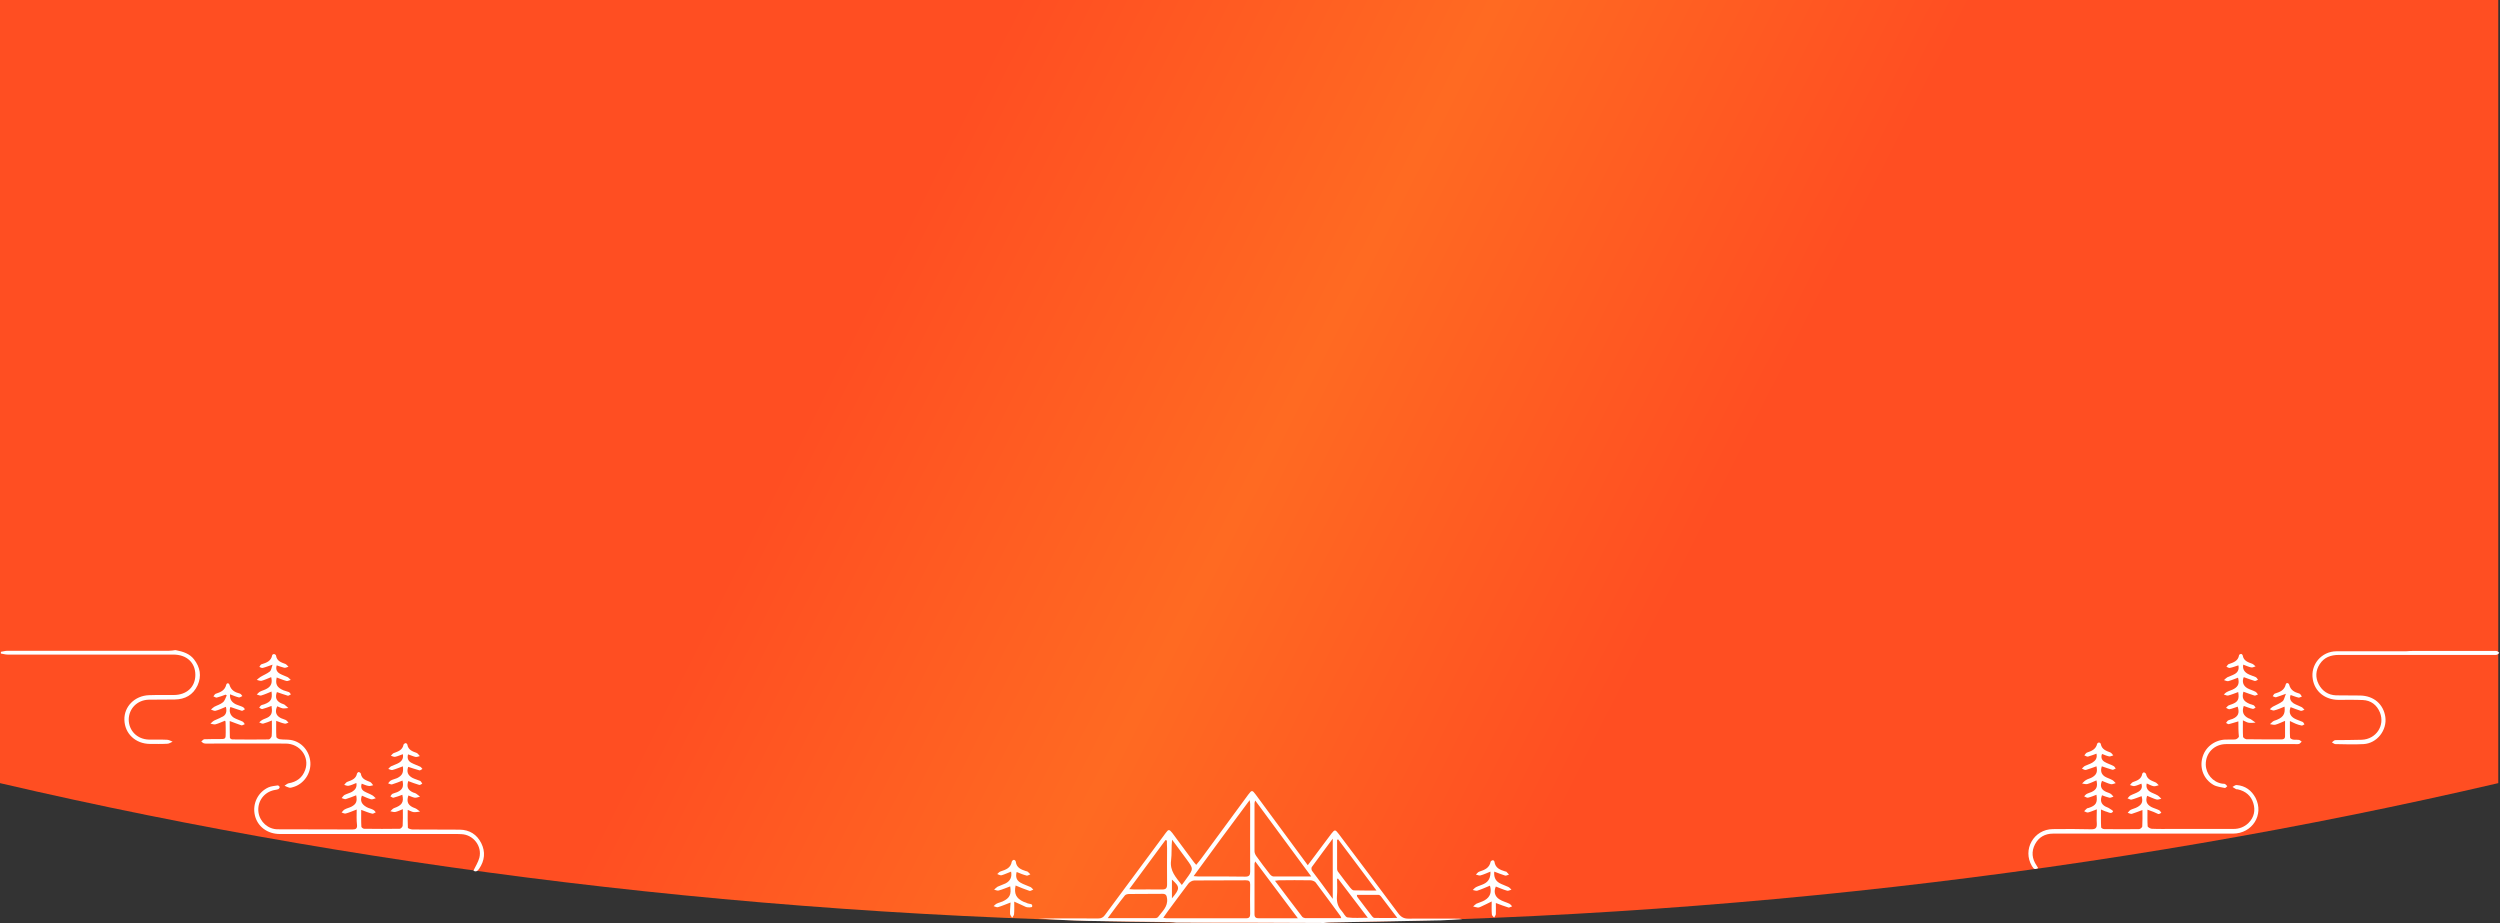 <?xml version="1.0" encoding="utf-8"?>
<!-- Generator: Adobe Illustrator 25.2.3, SVG Export Plug-In . SVG Version: 6.00 Build 0)  -->
<svg version="1.1" id="Layer_1" xmlns="http://www.w3.org/2000/svg" xmlns:xlink="http://www.w3.org/1999/xlink" x="0px" y="0px"
	 viewBox="0 0 1441 532" style="enable-background:new 0 0 1441 532;" xml:space="preserve">
<rect x="0" y="0" width="1441" height="532" fill="#333333" stroke="none"/>
<style type="text/css">
	.st0{fill-rule:evenodd;clip-rule:evenodd;fill:url(#Path_1_);}
	.st1{fill:#FFFFFF;}
</style>
<g>
	<g id="Group-32">
		<g id="Group-8" transform="matrix(1 0 0 -1 0 532)">
			
				<linearGradient id="Path_1_" gradientUnits="userSpaceOnUse" x1="-238.505" y1="-274.943" x2="-238.137" y2="-275.011" gradientTransform="matrix(1440.035 0 0 532 343929.375 146573)">
				<stop  offset="0" style="stop-color:#FF4E22"/>
				<stop  offset="0.5" style="stop-color:#FF6A22"/>
				<stop  offset="1" style="stop-color:#FF4E22"/>
			</linearGradient>
			<path id="Path" class="st0" d="M720,0c254,0,496.8,28.6,720,80.6l0,451.4H0L0,80.6C223.2,28.6,466,0,720,0z"/>
		</g>
	</g>
</g>
<g>
	<path class="st1" d="M678.1,531.8c-1.2-0.1-2.3-0.3-3.5-0.3c-15.9-0.2-31.8-0.4-47.7-0.7c-9.6-0.2-19.1-0.7-28.7-1.4
		c0.9,0,1.7,0,2.6,0c10.7,0,21.5-0.1,32.2,0c1.8,0,2.9-0.6,3.9-2c11.7-15.8,23.4-31.6,35.1-47.4c1.5-2.1,2-2,3.7,0.1
		c4,5.4,7.9,10.7,11.9,16.1c0.5,0.7,1.1,1.4,1.9,2.3c1.1-1.4,2-2.4,2.8-3.5c9.1-12.3,18.1-24.7,27.2-37c2-2.7,2.3-2.7,4.3,0
		c9.5,12.8,18.9,25.6,28.3,38.4c0.5,0.7,1,1.3,1.7,2.3c2.8-3.7,5.4-7.2,8-10.7c1.9-2.5,3.8-5.1,5.7-7.6c1.8-2.3,2.2-2.3,4,0.1
		c11.5,15.3,23.1,30.6,34.5,46c1.7,2.3,3.5,3.1,6.2,3c9.4-0.1,18.8,0,28.2,0c0.8,0,1.6,0.1,2.4,0.3c-4.1,0.2-8.3,0.6-12.4,0.7
		c-21.4,0.4-42.8,0.8-64.2,1.2c-1.1,0-2.1,0.2-3.2,0.3C734.8,531.8,706.5,531.8,678.1,531.8z M670.5,529c0.9,0.1,1.3,0.3,1.8,0.3
		c15.3,0,30.6,0,45.9,0c1.9,0,2.4-0.8,2.4-2.5c-0.1-5.7-0.1-11.3,0-17c0-1.9-0.7-2.4-2.5-2.4c-9.9,0.1-19.8,0-29.7,0.1
		c-1.2,0-2.7,0.9-3.4,1.8c-4.1,5.3-7.9,10.7-11.9,16C672.2,526.5,671.5,527.6,670.5,529z M688,505c1.3,0.1,2,0.2,2.6,0.2
		c9.1,0,18.1-0.1,27.2,0.1c2.3,0,2.8-0.9,2.8-2.9c-0.1-13,0-25.9,0-38.9c0-0.6-0.1-1.2-0.3-2.3C709.3,475.9,698.8,490.2,688,505z
		 M755.8,505.2c-11-14.9-21.5-29.1-32.3-43.8c-0.3,1-0.4,1.3-0.4,1.6c0,9.2,0,18.5,0,27.7c0,0.9,0.5,2,1,2.7c2.5,3.5,5.1,7,7.8,10.4
		c0.5,0.7,1.4,1.4,2.2,1.4C741,505.2,748,505.2,755.8,505.2z M773.1,529.2c-0.2-0.7-0.3-0.9-0.4-1.1c-4.8-6.5-9.5-13-14.4-19.5
		c-0.6-0.7-2-1.2-3-1.2c-6.1-0.1-12.2-0.1-18.2,0c-0.6,0-1.2,0.2-2.2,0.3c5.4,7.1,10.4,13.9,15.6,20.6c0.3,0.5,1.1,0.8,1.7,0.9
		C759,529.2,766,529.2,773.1,529.2z M723.5,496.5c-0.2,0.8-0.4,1.1-0.4,1.3c0,9.7,0,19.5,0,29.2c0,1.8,0.9,2.3,2.5,2.3
		c6.2,0,12.5,0,18.7,0c1,0,2.1,0,3.8,0C739.6,518.1,731.8,507.5,723.5,496.5z M638.5,529.2c9.8,0,18.7,0,27.5,0
		c0.5,0,1.1-0.2,1.4-0.5c2.4-3.3,5.9-6,5.3-10.8c-0.2-1.8-0.7-2.7-2.6-2.7c-6.4,0.1-12.8,0-19.2,0.1c-0.8,0-2,0.2-2.5,0.8
		C645.1,520.2,642.1,524.4,638.5,529.2z M672.6,484.5c-0.3-0.1-0.5-0.2-0.8-0.3c-6.9,9.3-13.7,18.6-20.9,28.3
		c1.4,0.1,2.1,0.2,2.9,0.2c5.3,0,10.6-0.1,16,0c2.2,0,2.9-0.7,2.9-2.9c-0.1-7,0-14,0-21C672.6,487.5,672.6,486,672.6,484.5z
		 M771.3,483.8c-0.2,0.1-0.4,0.2-0.6,0.3c0,5.6,0,11.1,0,16.7c0,0.7,0.3,1.5,0.8,2c2.2,3,4.5,6,6.8,8.9c0.5,0.6,1.2,1.4,1.9,1.5
		c4.1,0.1,8.2,0.1,13.2,0.1C785.8,503,778.5,493.4,771.3,483.8z M768.2,518.1c0-11.8,0-22.9,0-34.7c-4.3,5.8-8.2,11-12.1,16.4
		c-0.3,0.5-0.2,1.7,0.2,2.2C760.2,507.1,764,512.3,768.2,518.1z M771.2,506.4c-0.2,0.1-0.4,0.2-0.5,0.2c0,3.4,0.2,6.8-0.1,10.2
		c-0.2,3.2,0.6,5.9,2.7,8.2c1.2,1.3,2.1,3.6,3.4,3.8c3.7,0.5,7.5,0.2,11.7,0.2C782.5,521.2,776.8,513.8,771.2,506.4z M782.1,515.8
		c0.1,0.6,0.1,0.9,0.2,1.1c2.9,3.8,5.7,7.6,8.6,11.3c0.3,0.4,0.9,0.9,1.4,0.9c4.2,0.1,8.3,0,13.1,0c-3.4-4.5-6.4-8.4-9.4-12.4
		c-0.3-0.4-0.9-0.9-1.4-0.9C790.5,515.8,786.3,515.8,782.1,515.8z M681.2,510.1c1.1-1.4,1.9-2.6,2.7-3.7c4.1-5.6,4.1-5.6-0.1-11.3
		c-2.7-3.7-5.5-7.4-8.2-11.1c-0.5,4.1-0.1,8.1-0.6,12C674.2,502,677.8,505.7,681.2,510.1z M675.5,507c0,3.6,0,7,0,10.8
		C680.2,512.2,680.2,511.2,675.5,507z"/>
	<path class="st1" d="M101.6,374.8c3.9,0.8,7.6,1.9,10.2,5.2c3.6,4.6,4.5,9.7,2.1,15c-2.6,5.6-7.2,8.1-13.2,8.2c-5,0.1-10,0-15,0.1
		c-6.6,0.2-11.4,5.1-11.5,11.4c0,6.4,4.8,11.4,11.6,11.6c3.5,0.1,7-0.1,10.5,0.1c1.1,0,2.1,0.7,3.2,1.1c-1,0.4-2,1.2-3.1,1.2
		c-3.3,0.2-6.7,0.1-10,0.1c-8.3-0.1-14.5-5.9-14.7-13.9c-0.2-7.7,6-13.9,14.2-14.2c4.7-0.2,9.5,0,14.2-0.1c7.5,0,12.5-4.6,12.5-11.6
		c0-7.1-5-11.7-12.7-11.7c-31.8,0-63.7,0-95.5,0c-1.3,0-2.6-0.4-3.9-0.6c0-0.3,0-0.7,0-1c1.3-0.2,2.6-0.6,3.9-0.6c31,0,62,0,93,0
		c1.2,0,2.5-0.2,3.7-0.4C101.2,374.8,101.5,374.8,101.6,374.8z"/>
	<path class="st1" d="M205.6,466.6c-2.4,0.9-4.3,1.8-6.3,2.3c-0.7,0.2-1.6-0.3-2.4-0.6c0.6-0.6,1-1.3,1.7-1.7c1.2-0.7,2.7-1,3.9-1.6
		c2.9-1.5,3.5-3.2,2.8-6.6c-2,0.8-4,1.6-6,2.2c-0.7,0.2-1.6-0.4-2.4-0.6c0.6-0.6,1-1.4,1.7-1.8c1.4-0.7,3-1.1,4.3-1.8
		c1.8-1.1,3-2.6,2.5-5.1c-1.5,0.6-2.9,1.3-4.4,1.6c-0.8,0.2-1.8-0.3-2.6-0.5c0.6-0.6,1.1-1.6,1.9-1.8c2.5-0.9,4.9-1.7,5.5-4.8
		c0.1-0.3,0.7-0.9,1-0.8c0.5,0.1,1.2,0.6,1.2,1c0.5,3.1,2.9,3.7,5.3,4.7c0.7,0.3,1.2,1.2,1.8,1.9c-0.9,0.2-1.8,0.6-2.7,0.4
		c-1.3-0.2-2.5-0.8-3.9-1.3c-0.7,2-0.1,3.5,1.4,4.4s3.2,1.4,4.7,2.3c0.8,0.4,1.3,1.2,2,1.7c-0.9,0.2-1.9,0.8-2.7,0.6
		c-1.8-0.5-3.5-1.3-5.3-2.1c-1.1,2.9-0.3,4.9,2.7,6.6c1.2,0.7,2.7,0.9,3.9,1.6c0.6,0.3,0.9,0.9,1.4,1.4c-0.7,0.3-1.4,0.9-2,0.8
		c-2.1-0.5-4-1.3-6.4-2.2c0,3.3-0.1,6.5,0.1,9.7c0,0.4,1,1.2,1.6,1.2c6.8,0.1,13.7,0.1,20.5,0c0.6,0,1.7-1.1,1.7-1.8
		c0.2-3.1,0.1-6.1,0.1-9.5c-1.6,0.6-2.9,1.3-4.3,1.6c-0.9,0.2-1.9-0.2-2.9-0.4c0.7-0.6,1.3-1.5,2.1-1.8c4.6-1.6,5.8-3.4,4.8-7.7
		c-1.7,0.6-3.4,1.3-5.1,1.7c-0.5,0.1-1.2-0.5-1.8-0.8c0.4-0.5,0.7-1.2,1.3-1.5c0.8-0.4,1.7-0.5,2.6-0.9c3.1-1.4,3.9-3,3.1-6.7
		c-2,0.8-4,1.6-6,2.2c-0.7,0.2-1.5-0.4-2.3-0.6c0.6-0.6,1-1.4,1.7-1.7c1.1-0.6,2.4-0.8,3.5-1.3c3-1.5,3.8-3.2,3.3-6.8
		c-2,0.7-4,1.6-6,2.1c-0.7,0.2-1.6-0.4-2.4-0.6c0.6-0.6,1.1-1.3,1.8-1.6c1.4-0.7,3-1.1,4.3-1.9c1.7-1,2.8-2.6,2.3-5
		c-1.5,0.5-2.9,1.2-4.4,1.5c-0.8,0.2-1.7-0.4-2.5-0.6c0.6-0.6,1.1-1.4,1.8-1.6c2.5-0.9,4.9-1.7,5.5-4.8c0.1-0.4,0.8-0.8,1.2-0.9
		c0.3,0,1,0.5,1,0.9c0.5,3.1,3,3.9,5.4,4.8c0.7,0.3,1.2,1.2,1.8,1.8c-0.8,0.2-1.7,0.6-2.4,0.5c-1.4-0.3-2.8-1-4.4-1.5
		c-0.6,2.1,0,3.8,1.8,4.8c1.6,0.9,3.5,1.5,5.2,2.3c0.5,0.2,0.9,0.9,1.3,1.3c-0.6,0.3-1.3,1-1.8,0.8c-2.2-0.6-4.2-1.3-6.4-2
		c-1,2.8-0.3,4.9,2.5,6.4c1.4,0.7,3,1.1,4.4,1.7c0.5,0.3,0.8,1,1.2,1.6c-0.6,0.3-1.3,0.9-1.8,0.7c-2.1-0.6-4.2-1.4-6.3-2.2
		c-1,3.5-0.2,5.2,2.9,6.6c0.5,0.2,1.2,0.3,1.6,0.6c0.8,0.5,1.5,1.2,2.3,1.8c-1,0.2-2.1,0.7-3,0.6c-1.3-0.2-2.5-0.9-3.7-1.3
		c-1.3,3.9-0.1,6,4,7.4c1,0.4,1.8,1.3,2.7,1.9c-1.2,0.1-2.4,0.4-3.6,0.3c-1-0.1-2-0.7-3.5-1.3c0,3.6-0.1,6.9,0.1,10.3
		c0,0.4,1.8,1,2.7,1c9.1,0.1,18.2,0,27.2,0.1c5.7,0.1,9.9,2.8,12.4,7.8s2,10-1.2,14.7c-0.9,1.3-1.9,2.1-3.3,1.1
		c1.2-2.5,2.7-4.8,3.4-7.4c1.7-6.7-3.5-13.3-10.3-13.6c-1.5-0.1-3-0.1-4.5-0.1c-33.4,0-66.8,0-100.2,0c-7.2,0-12.9-4.3-14.4-10.8
		c-1.5-6.6,1.7-13.3,7.9-16.1c1.6-0.7,3.5-0.8,5.3-1.1c0.4,0,1.1,0.6,1.1,1s-0.5,1.1-0.9,1.2c-1.1,0.4-2.3,0.4-3.4,0.8
		c-5.5,1.7-8.7,7-7.9,12.6c0.8,5.4,5.5,9.7,11.1,9.7c14.4,0.1,28.8,0,43.2,0.1c1.8,0,2.6-0.6,2.5-2.4
		C205.4,472.5,205.6,469.7,205.6,466.6z"/>
	<path class="st1" d="M1237.8,466.7c0,3.3-0.1,6.4,0.1,9.5c0,0.6,1.5,1.4,2.3,1.5c4.1,0.2,8.2,0.1,12.2,0.1c11.7,0,23.3,0,35,0
		c3.3,0,6.2-1.1,8.6-3.4c3.3-3.3,4.1-7.3,2.8-11.5c-1.3-4.3-4.5-6.9-8.9-7.9c-0.3-0.1-0.7,0-1-0.1c-0.7-0.4-1.4-0.9-2.1-1.3
		c0.8-0.4,1.6-1.2,2.4-1.1c5,0.4,8.6,3.1,10.9,7.4c5,9.7-1.9,20.6-13,20.6c-30.2,0-60.3,0-90.5,0c-4.4,0-8.8,0-13.2,0
		c-4.7,0-8.3,2.1-10.4,6.1c-2.2,4.2-1.8,8.4,0.9,12.3c0.3,0.5,0.6,1,0.9,1.5c-2,0.9-2.4,0.7-3.6-1.2c-5.6-9.4,1-21.2,12.1-21.3
		c7.4-0.1,14.8-0.1,22.2,0.1c2.4,0,3.2-0.8,3.1-3.2c-0.2-2.7,0-5.4,0-8.3c-1.9,0.7-3.4,1.4-5,1.8c-0.7,0.2-1.5-0.4-2.3-0.7
		c0.5-0.5,1-1.1,1.6-1.6c0.2-0.2,0.6-0.2,1-0.3c4.2-1.4,5.2-2.9,4.5-7.6c-1.6,0.6-3.2,1.3-4.9,1.7c-0.7,0.1-1.5-0.5-2.2-0.8
		c0.5-0.5,1-1.2,1.7-1.5c0.8-0.4,1.7-0.6,2.6-1c2.9-1.4,3.6-3.1,2.8-6.7c-1.7,0.7-3.4,1.6-5.2,2.1c-0.9,0.3-2.1-0.2-3.1-0.3
		c0.8-0.7,1.4-1.5,2.3-2c1.1-0.7,2.5-0.9,3.6-1.6c2.5-1.5,3.1-3.2,2.4-6.3c-2,0.7-4,1.5-6.1,2.1c-0.7,0.2-1.5-0.5-2.3-0.8
		c0.6-0.5,1.1-1.2,1.7-1.5c1.4-0.7,3-1.1,4.3-1.9c1.8-1.1,3-2.6,2.4-5.2c-1.7,0.6-3.3,1.3-4.9,1.7c-0.6,0.1-1.4-0.4-2.1-0.7
		c0.5-0.5,0.9-1.4,1.5-1.6c2.7-0.9,5.2-1.9,5.9-5.1c0.1-0.3,0.8-0.8,1.1-0.7c0.4,0,1,0.5,1,0.9c0.6,3.1,3.1,3.9,5.5,4.8
		c0.7,0.3,1.1,1.1,1.7,1.7c-0.8,0.2-1.6,0.7-2.4,0.6c-1.4-0.3-2.7-0.9-4.1-1.4c-0.8,2-0.1,3.6,1.4,4.5c1.6,1,3.5,1.5,5.2,2.4
		c0.6,0.3,0.9,1,1.3,1.5c-0.6,0.2-1.4,0.8-1.9,0.7c-2.1-0.6-4.1-1.3-6.1-2c-0.9,2.5-0.4,4.5,1.7,5.9c1.3,0.8,2.9,1.2,4.3,2
		c0.8,0.4,1.3,1.2,2,1.8c-0.9,0.2-1.9,0.8-2.8,0.6c-1.8-0.4-3.4-1.3-5.1-1.9c-1.2,2.6-0.7,4.7,1.7,6c1,0.6,2.2,0.8,3.2,1.4
		c0.7,0.4,1.1,1.1,1.7,1.7c-0.8,0.2-1.7,0.8-2.4,0.6c-1.4-0.3-2.8-0.9-4.2-1.4c-1.2,3-0.6,5.1,2,6.5c0.6,0.3,1.3,0.5,1.8,0.8
		c1,0.6,2.7,1.7,2.6,1.9c-0.9,1.8-2.4,0.7-3.7,0.3c-1-0.2-1.8-0.7-3.3-1.3c0,3.6-0.1,7,0.1,10.3c0,0.4,1.1,1,1.7,1
		c6.7,0.1,13.5,0.1,20.2,0c0.6,0,1.7-0.9,1.8-1.5c0.2-3.1,0.1-6.1,0.1-9.5c-2.2,0.8-4.1,1.6-6.1,2.2c-0.7,0.2-1.6-0.4-2.4-0.6
		c0.6-0.6,1-1.3,1.7-1.7c1.2-0.6,2.7-0.9,3.9-1.6c2.7-1.5,3.3-3.2,2.4-6.3c-1.9,0.7-3.8,1.5-5.8,2c-0.6,0.2-1.5-0.5-2.3-0.7
		c0.6-0.6,1-1.3,1.7-1.7c1.5-0.8,3.3-1.3,4.7-2.2c1.6-1,2.3-2.5,1.6-4.6c-1.4,0.5-2.7,1.2-4.1,1.4c-0.8,0.1-1.7-0.4-2.5-0.6
		c0.6-0.6,1-1.4,1.7-1.7c2.5-0.9,4.9-1.7,5.4-4.8c0.1-0.4,0.8-0.9,1-0.8c0.5,0.1,1.1,0.6,1.2,1c0.6,3,3,3.7,5.3,4.7
		c0.8,0.3,1.3,1.1,2,1.7c-0.9,0.2-1.9,0.7-2.8,0.6c-1.4-0.2-2.6-1-4.1-1.6c-0.6,2.1,0.3,3.7,1.8,4.7c1.4,0.9,3,1.3,4.5,2.2
		c0.8,0.5,1.4,1.3,2.1,1.9c-1,0.2-2,0.7-2.9,0.4c-1.8-0.5-3.5-1.4-5.3-2.1c-1,3-0.3,5,2.5,6.5c1.4,0.7,3,1.1,4.4,1.8
		c0.6,0.3,0.9,1,1.3,1.5c-0.6,0.3-1.3,0.9-1.8,0.7C1242.5,468.4,1240.4,467.6,1237.8,466.7z"/>
	<path class="st1" d="M130.2,407.4c-2.1,0.9-4,1.8-6,2.3c-0.7,0.2-1.7-0.4-2.6-0.7c0.6-0.5,1.2-1.2,1.9-1.6c1.7-0.9,3.6-1.4,5-2.6
		c1.1-0.9,1.5-2.6,2.2-4c-0.2-0.1-0.5-0.3-0.7-0.4c-1.7,0.6-3.4,1.3-5.1,1.7c-0.5,0.1-1.2-0.5-1.9-0.7c0.4-0.5,0.8-1.3,1.3-1.5
		c2.8-0.9,5.3-1.9,6.1-5.2c0.3-1.2,1.6-1.1,1.9,0.1c0.9,3.1,3.2,4.3,6,5c0.6,0.2,1,0.9,1.4,1.4c-0.7,0.3-1.4,0.9-2,0.8
		c-1.7-0.4-3.3-1.1-5.1-1.8c-0.3,2.9,1,4.6,3.4,5.8c1.3,0.6,2.7,0.9,3.9,1.5c0.5,0.2,0.9,0.8,1.3,1.3c-0.6,0.3-1.3,1-1.8,0.9
		c-2.2-0.6-4.4-1.5-6.6-2.2c-0.9,2.3-0.2,4.8,2,6.2c1.5,0.9,3.4,1.4,5,2.2c0.6,0.3,0.9,1,1.3,1.5c-0.6,0.2-1.4,0.8-1.9,0.7
		c-2.2-0.7-4.3-1.6-6.8-2.5c0,3.1,0,6.3,0.1,9.6c0,0.4,0.9,1,1.4,1c7,0.1,14,0.1,21,0c0.6,0,1.6-1.2,1.7-1.9c0.2-2.9,0.1-5.8,0.1-9
		c-1.8,0.7-3.4,1.4-5,1.8c-0.7,0.2-1.5-0.5-2.3-0.7c0.6-0.5,1.1-1.1,1.7-1.4c1.2-0.7,2.7-1,3.8-1.8c2.3-1.6,1.9-3.9,1.6-6.3
		c-1.9,0.7-3.5,1.3-5.3,1.8c-0.5,0.1-1.2-0.5-1.8-0.8c0.4-0.5,0.7-1.1,1.2-1.4s1.1-0.3,1.6-0.5c4-1.5,4.9-3,4.3-7.4
		c-2,0.8-3.9,1.7-6,2.3c-0.7,0.2-1.7-0.4-2.5-0.6c0.6-0.5,1.1-1.2,1.8-1.6c1.3-0.7,2.8-1,4.1-1.8c2.5-1.4,3.2-3.6,2.4-6.6
		c-1.8,0.7-3.6,1.6-5.5,2.1c-0.8,0.2-1.9-0.3-2.8-0.5c0.7-0.6,1.3-1.2,2.1-1.7c1.8-1.1,3.9-1.9,5.5-3.2c0.8-0.7,0.9-2.2,1.5-3.9
		c-2.4,0.8-4,1.5-5.7,1.9c-0.6,0.1-1.3-0.3-1.9-0.6c0.4-0.5,0.7-1.4,1.2-1.5c2.9-0.9,5.6-1.8,6.2-5.3c0.1-0.3,0.8-0.7,1.2-0.6
		c0.4,0.1,1,0.5,1,0.9c0.5,3.2,3,3.9,5.4,4.8c0.7,0.3,1.2,1.1,1.8,1.6c-0.8,0.2-1.6,0.7-2.4,0.6c-1.4-0.3-2.8-0.9-4.4-1.4
		c-0.7,2.1,0,3.8,1.8,4.8c1.4,0.8,3,1.3,4.5,2c0.7,0.4,1.2,1.1,1.8,1.6c-0.9,0.2-1.8,0.8-2.5,0.6c-1.9-0.5-3.7-1.3-5.6-2
		c-0.9,3.8,0.1,5.8,3.9,7.4c1,0.4,2.1,0.6,3.1,1c0.5,0.2,0.8,0.9,1.2,1.3c-0.6,0.3-1.3,0.9-1.8,0.8c-2.1-0.6-4.2-1.4-6.3-2.1
		c-1.1,3.2-0.4,5.1,2.5,6.5c0.6,0.3,1.3,0.4,1.8,0.7c0.8,0.6,1.5,1.3,2.3,2c-1.1,0.1-2.2,0.3-3.2,0.2c-1.1-0.2-2.2-0.8-3.2-1.2
		c-1.4,2.9-0.8,5.2,1.7,6.6c1,0.6,2.2,0.8,3.2,1.3c0.6,0.3,1,1,1.6,1.5c-0.7,0.2-1.5,0.8-2.2,0.6c-1.5-0.3-3-0.9-4.9-1.6
		c0,3.2-0.1,6.3,0.1,9.3c0,0.5,1.2,1.2,2,1.3c2.1,0.3,4.2,0.1,6.2,0.4c6.4,1,11,6.5,11.4,13c0.4,6.4-3.9,12.5-10,14.2
		c-0.7,0.2-1.5,0.5-2.2,0.3c-0.9-0.2-1.8-0.7-2.7-1.1c0.8-0.5,1.5-1.2,2.3-1.4c4.7-0.8,8-3.2,9.6-7.7c2.7-7.5-3-15.2-11.3-15.2
		c-14.6-0.1-29.2,0-43.7,0c-1.1,0-2.2,0.1-3.2-0.1c-0.6-0.1-1.2-0.7-1.7-1.1c0.6-0.4,1.1-1.2,1.7-1.3c2.9-0.1,5.8-0.1,8.7-0.1
		c3.7,0,3.7,0,3.7-3.8c0-2.1,0-4.2-0.1-6.2c0-0.1-0.1-0.3-0.3-0.6c-1.8,0.7-3.6,1.6-5.5,2.1c-0.9,0.2-1.9-0.2-2.9-0.4
		c0.7-0.6,1.4-1.4,2.2-1.8c1.3-0.7,2.8-1.1,4.1-1.9C130.4,412.4,130.9,410.1,130.2,407.4z"/>
	<path class="st1" d="M1290.2,415.8c-2.2,0.6-3.8,1.2-5.5,1.6c-0.5,0.1-1.1-0.5-1.6-0.7c0.4-0.5,0.7-1.1,1.1-1.4
		c0.8-0.4,1.7-0.6,2.6-0.9c3.3-1.4,4.2-3.4,3-7.1c-1.6,0.5-3.1,1.2-4.7,1.5c-0.6,0.1-1.3-0.5-2-0.8c0.5-0.5,0.9-1.1,1.5-1.4
		c0.5-0.3,1.3-0.4,1.9-0.7c3.5-1.3,4.3-2.9,3.6-7c-1.9,0.7-3.8,1.5-5.8,2c-0.7,0.2-1.7-0.4-2.5-0.6c0.6-0.5,1.2-1.2,1.9-1.5
		c1.3-0.7,2.8-1,4.1-1.8c2.5-1.5,3-3.3,2.2-6.4c-1.9,0.7-3.7,1.5-5.6,2c-0.7,0.2-1.7-0.4-2.5-0.6c0.6-0.5,1.2-1.2,1.9-1.6
		c1.4-0.7,3-1.1,4.3-1.9c1.8-1,2.6-2.7,2.1-5c-1.7,0.5-3.3,1.2-5,1.5c-0.5,0.1-1.2-0.4-1.9-0.7c0.4-0.5,0.8-1.3,1.3-1.5
		c2.7-0.9,5.5-1.8,6-5.2c0.1-0.3,0.8-0.7,1.1-0.7c0.4,0,0.9,0.5,1,0.9c0.5,3.1,3,3.9,5.5,4.8c0.7,0.3,1.3,1,1.9,1.5
		c-0.8,0.2-1.7,0.8-2.5,0.6c-1.5-0.3-2.9-1-4.6-1.6c-0.5,2.6,0.7,4.2,2.6,5.3c1.4,0.8,3.1,1.2,4.6,1.9c0.6,0.3,0.9,1,1.3,1.5
		c-0.6,0.3-1.4,0.8-1.9,0.7c-2.1-0.6-4.2-1.5-6.3-2.2c-1.1,2.5-0.4,5,2.1,6.4c1.4,0.8,3.1,1.2,4.6,2c0.6,0.3,1,1,1.5,1.6
		c-0.7,0.2-1.5,0.8-2.1,0.6c-2.1-0.6-4.2-1.5-6.3-2.2c-1,3.6-0.1,5.4,3.3,6.9c0.8,0.4,1.8,0.5,2.6,0.9c0.5,0.3,0.7,0.9,1.1,1.4
		c-0.6,0.3-1.2,0.8-1.6,0.7c-1.8-0.4-3.5-1.1-5.2-1.7c-1.2,3.3-0.3,5.6,2.7,7.1c0.4,0.2,1,0.3,1.4,0.6c0.9,0.6,1.8,1.3,2.7,1.9
		c-1.3,0.1-2.6,0.3-3.9,0.1c-1-0.1-2-0.8-3.4-1.4c0,3.4-0.1,6.5,0.1,9.5c0,0.5,1.2,1.3,1.9,1.4c6.7,0.1,13.5,0.1,20.2,0.1
		c1.3,0,2.1-0.4,2.1-1.9c0-2.8,0-5.6,0-8.8c-2,0.8-3.7,1.7-5.5,2.2c-1,0.3-2.1-0.2-3.2-0.3c0.8-0.6,1.5-1.6,2.3-1.9
		c5.1-1.6,6.7-3.6,6.1-8.2c-2,0.8-3.9,1.7-6,2.2c-0.7,0.2-1.7-0.4-2.5-0.7c0.6-0.5,1.2-1.2,2-1.6c1.8-1,3.8-1.7,5.4-3
		c0.9-0.8,1.1-2.4,1.9-4.3c-2.5,0.9-4.1,1.5-5.7,2c-0.6,0.1-1.3-0.4-1.9-0.6c0.4-0.5,0.7-1.4,1.2-1.5c2.8-0.9,5.5-1.8,6.3-5.3
		c0.3-1.2,1.7-0.9,2,0.2c0.8,3.2,3.1,4.3,5.9,5.1c0.6,0.2,0.9,1.1,1.4,1.7c-0.7,0.2-1.4,0.7-1.9,0.6c-1.5-0.3-3-1-4.6-1.5
		c-0.8,2.2,0.1,3.7,1.7,4.8c1.5,0.9,3.2,1.4,4.7,2.2c0.6,0.3,1,1,1.6,1.5c-0.7,0.2-1.5,0.8-2.2,0.6c-2-0.6-3.9-1.4-5.8-2.1
		c-1.1,2.9-0.4,5.1,2.3,6.6c1.5,0.8,3.1,1.2,4.6,1.9c0.5,0.2,0.7,0.9,1.1,1.4c-0.6,0.3-1.1,0.8-1.7,0.7c-1.1-0.2-2.3-0.6-3.3-1
		s-1.9-0.9-3.4-1.6c0,3.4-0.1,6.5,0.1,9.6c0,0.4,1.1,1,1.7,1.1c1.1,0.2,2.3,0,3.5,0.2c0.5,0.1,1,0.7,1.5,1c-0.5,0.4-1,1.1-1.5,1.3
		c-0.8,0.2-1.7,0.1-2.5,0.1c-13.2,0-26.3,0-39.5,0c-6.9,0-11.9,5.1-11.8,11.8c0.1,5.4,4,10.1,9.4,11c0.6,0.1,1.2,0,1.7,0.2
		c0.5,0.3,0.9,0.8,1.3,1.3c-0.5,0.4-1.1,1.1-1.4,1c-2.2-0.5-4.7-0.7-6.6-1.8c-5.5-3.2-8-9.4-6.4-15.5c1.5-6,6.7-10.2,13.1-10.6
		c2-0.1,4,0.1,6-0.1c0.7-0.1,1.9-1,2-1.6C1290.2,421.8,1290.2,418.9,1290.2,415.8z"/>
	<path class="st1" d="M1392,375.2c15,0,30,0,45,0c0.7,0,1.5-0.1,2.2,0.1c0.5,0.1,1,0.6,1.4,1c-0.4,0.4-0.8,0.9-1.4,1.1
		c-0.8,0.2-1.7,0.1-2.5,0.1c-29.6,0-59.1,0-88.7,0c-4.5,0-8.4,1.4-10.9,5.3c-2.4,3.7-2.6,7.7-0.6,11.6c2.1,4,5.5,6.2,10,6.4
		c4.7,0.1,9.3,0,14,0.1c7.8,0.2,13.3,5,14.4,12.3c1.1,7.7-4.8,15.3-12.6,15.7c-5.4,0.3-10.8,0.1-16.2,0c-0.7,0-1.3-0.7-2-1
		c0.7-0.5,1.3-1.3,2-1.3c5.1-0.1,10.2,0,15.2-0.2c8.3-0.3,13.5-8.2,10.5-15.7c-1.8-4.4-5.2-7-9.9-7.2c-4.7-0.2-9.5-0.1-14.2-0.1
		c-7.6-0.1-13.4-4.8-14.6-11.8c-1.5-8.5,5-16.2,13.7-16.2c13.3,0,26.7,0,40,0C1388.5,375.2,1390.2,375.2,1392,375.2z"/>
	<path class="st1" d="M584.6,519.7c0,2.7,0.1,5-0.1,7.2c0,0.7-0.7,1.4-1.1,2.1c-0.4-0.8-1.2-1.5-1.2-2.3c-0.1-2.1,0.2-4.2,0.3-6.5
		c-2.7,1-4.9,2-7.3,2.7c-0.7,0.2-1.7-0.4-2.5-0.6c0.6-0.5,1.2-1.2,1.9-1.5c1-0.5,2.2-0.7,3.3-1.2c4.1-1.9,5.1-4,4.4-8.7
		c-2.2,0.8-4.4,1.8-6.7,2.4c-0.8,0.2-1.7-0.3-2.6-0.5c0.7-0.6,1.3-1.3,2-1.7c1.5-0.7,3.1-1.2,4.6-1.9c2.7-1.4,3.8-3.6,3.2-6.8
		c-1.9,0.7-3.7,1.6-5.5,2.1c-0.7,0.2-1.7-0.4-2.5-0.7c0.6-0.5,1.2-1.3,1.9-1.5c3-1,5.9-1.9,6.5-5.7c0.1-0.4,0.8-1,1.2-1
		s1.1,0.6,1.1,1.1c0.4,3.5,3.1,4.5,5.8,5.4c0.3,0.1,0.7,0.1,1,0.3c0.6,0.5,1.1,1,1.6,1.6c-0.7,0.2-1.5,0.8-2.1,0.7
		c-2-0.5-3.9-1.3-5.8-2.1c-0.7,2.7-0.2,4.7,2.1,6.1c1.8,1.1,4,1.7,5.9,2.6c0.6,0.3,1.1,1,1.6,1.5c-0.8,0.2-1.6,0.9-2.2,0.7
		c-2.7-0.9-5.4-2-8-3.1c-1,4.6,0.2,7.4,4.6,9.4c0.8,0.3,1.6,0.5,2.3,0.9c1.1,0.5,3.1-0.1,2.6,2c-0.1,0.3-2.4,0.5-3.5,0.1
		C589.5,522,587.5,520.9,584.6,519.7z"/>
	<path class="st1" d="M861.3,502.4c-0.3,2.8,0.5,5.2,3,6.6c1.6,0.9,3.4,1.4,5,2.2c0.7,0.3,1.3,1,1.9,1.6c-0.8,0.2-1.8,0.8-2.5,0.6
		c-2.2-0.6-4.4-1.6-6.5-2.4c-1.3,2.8-0.7,5.7,2.1,7.4c1.7,1.1,3.8,1.6,5.7,2.5c0.6,0.3,1.1,1,1.6,1.5c-0.7,0.2-1.5,0.8-2.1,0.7
		c-2.5-0.8-5-1.7-7.3-2.6c0,2.1,0.1,4.2,0,6.4c0,0.7-0.7,1.3-1,2c-0.5-0.6-1.3-1.2-1.3-1.9c-0.2-2.4-0.1-4.8-0.1-7.4
		c-2.2,1.1-4.2,2.1-6.2,3c-0.6,0.3-1.3,0.6-1.9,0.5c-0.9-0.1-1.7-0.4-2.6-0.6c0.6-0.5,1.2-1.2,1.9-1.6c1.6-0.7,3.3-1.1,4.8-2
		c3.2-1.9,4.1-4.7,3-8.4c-2.4,1-4.8,2.1-7.3,2.9c-0.8,0.2-1.8-0.3-2.6-0.4c0.6-0.6,1.2-1.3,2-1.7c1.4-0.7,3-1.1,4.4-1.8
		c2.9-1.4,3.9-3.8,3.8-7.1c-2,0.8-3.9,1.7-5.8,2.2c-0.8,0.2-1.7-0.3-2.6-0.5c0.7-0.6,1.2-1.5,2-1.7c3.1-1,5.8-2.1,6.5-5.7
		c0.1-0.4,0.8-0.8,1.3-0.9c0.3,0,0.9,0.6,0.9,0.9c0.5,3.7,3.3,4.7,6.2,5.6c0.2,0.1,0.6,0,0.7,0.2c0.5,0.5,1,1.1,1.5,1.6
		c-0.7,0.2-1.5,0.7-2.2,0.6C865.3,504,863.5,503.2,861.3,502.4z"/>
</g>
</svg>
